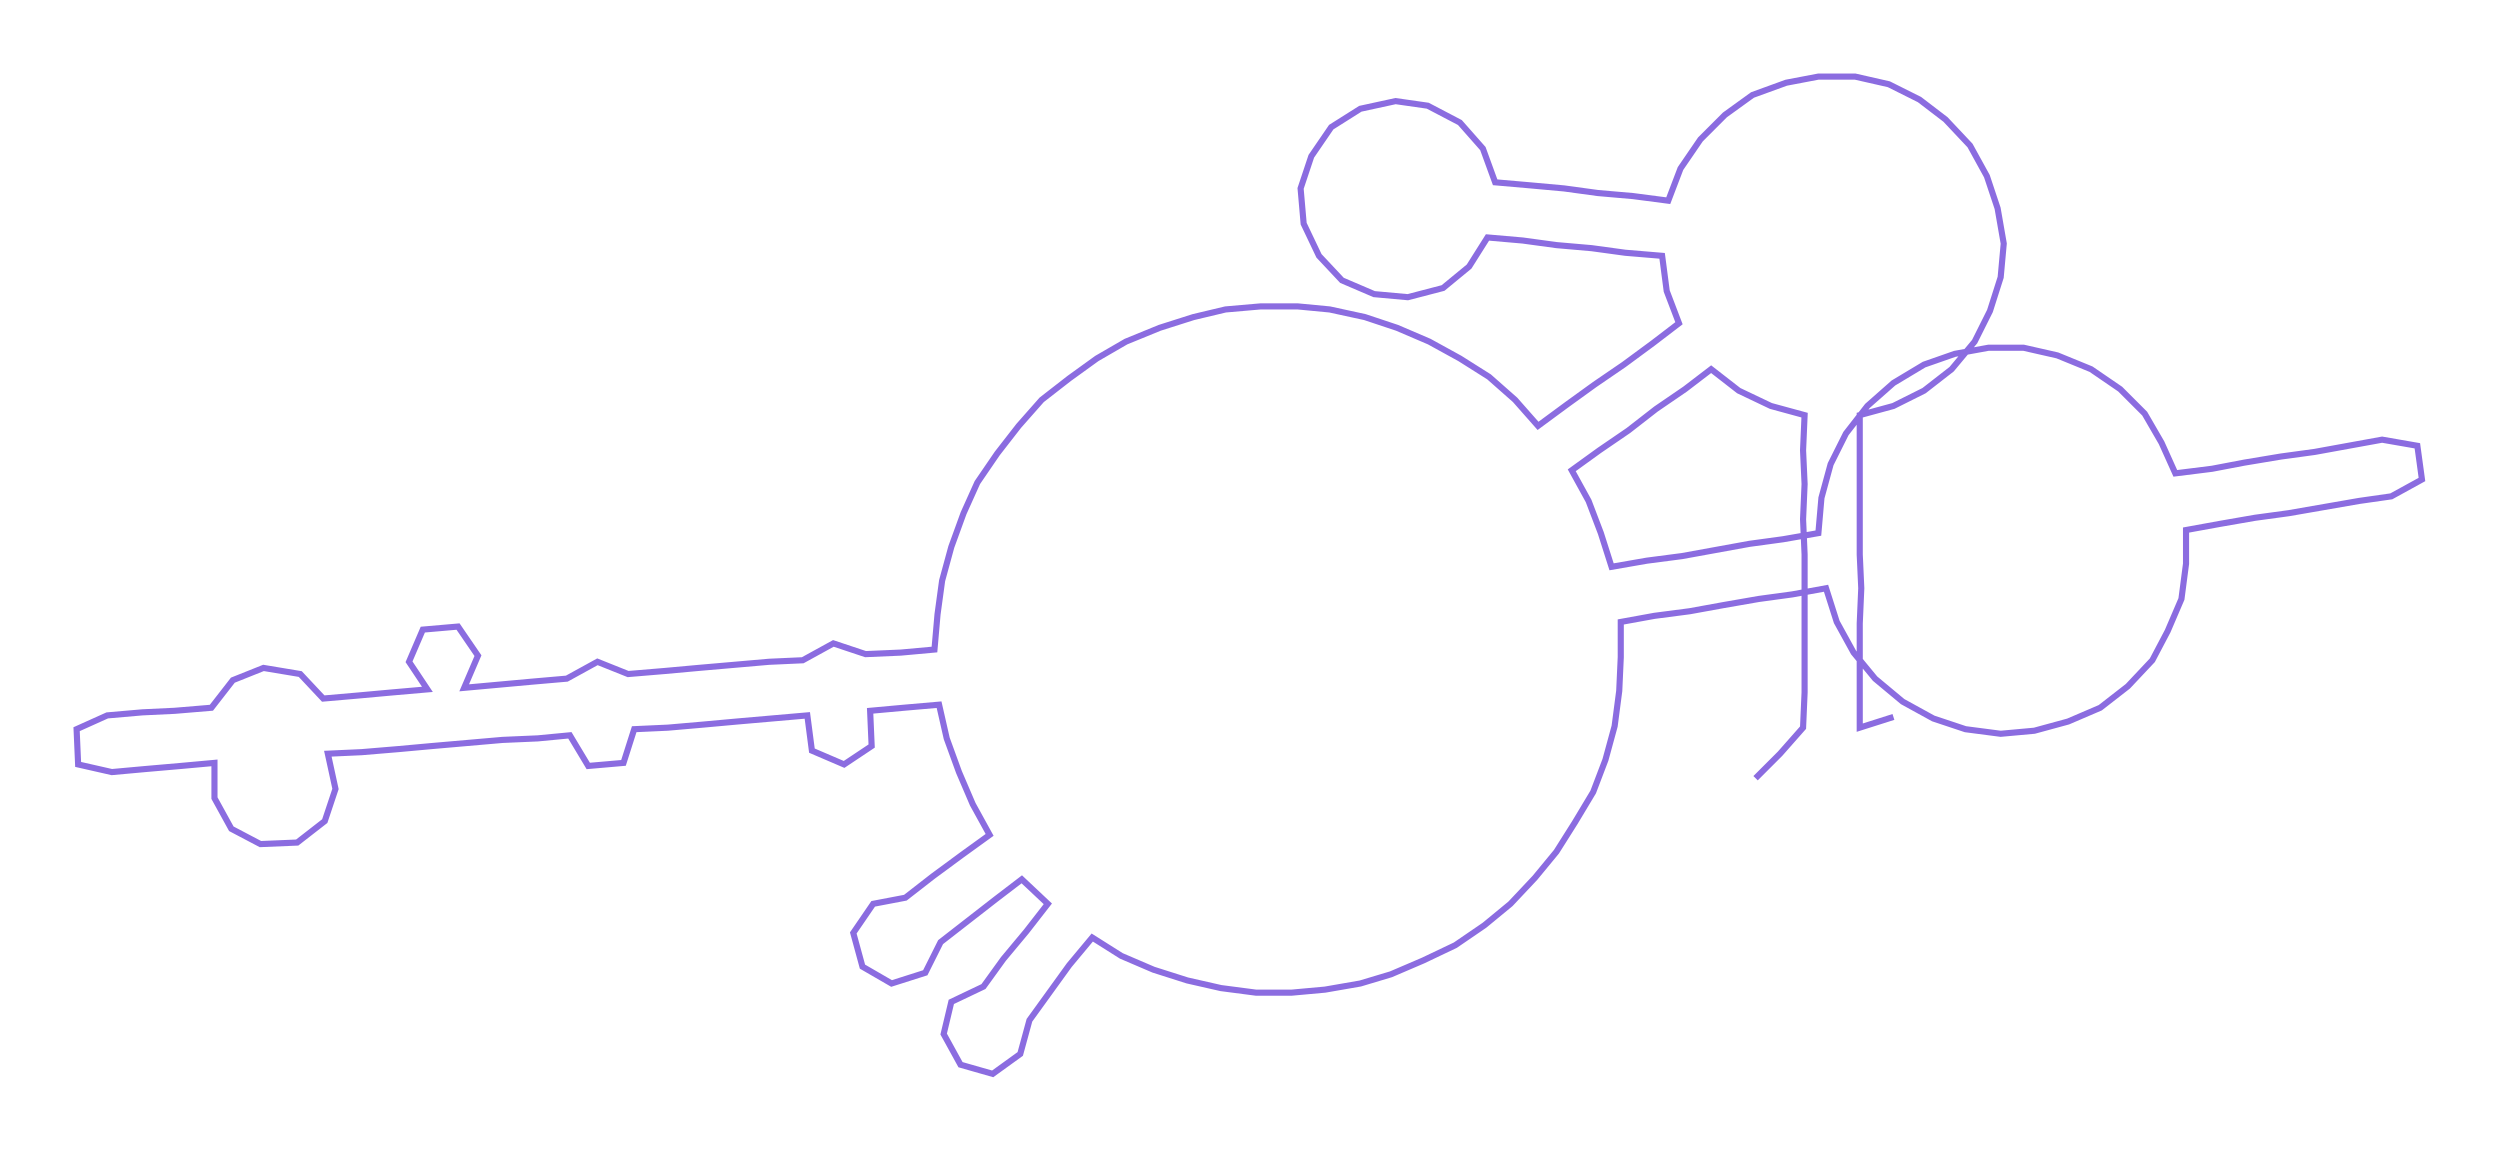 <ns0:svg xmlns:ns0="http://www.w3.org/2000/svg" width="300px" height="138.078px" viewBox="0 0 1631.95 751.12"><ns0:path style="stroke:#8b6ce0;stroke-width:4px;fill:none;" d="M1146 508 L1146 508 L1162 492 L1177 475 L1178 452 L1178 430 L1178 407 L1178 384 L1178 362 L1177 339 L1178 316 L1177 294 L1178 271 L1156 265 L1135 255 L1117 241 L1100 254 L1081 267 L1063 281 L1044 294 L1026 307 L1037 327 L1045 348 L1052 370 L1075 366 L1098 363 L1120 359 L1142 355 L1164 352 L1187 348 L1189 325 L1195 303 L1205 283 L1219 265 L1236 250 L1256 238 L1276 231 L1298 227 L1321 227 L1343 232 L1365 241 L1384 254 L1400 270 L1411 289 L1420 309 L1444 306 L1465 302 L1489 298 L1511 295 L1533 291 L1555 287 L1578 291 L1581 313 L1561 324 L1540 327 L1517 331 L1494 335 L1472 338 L1449 342 L1427 346 L1427 368 L1424 391 L1415 412 L1405 431 L1389 448 L1371 462 L1350 471 L1328 477 L1306 479 L1283 476 L1262 469 L1242 458 L1224 443 L1210 426 L1199 406 L1192 384 L1170 388 L1148 391 L1125 395 L1103 399 L1080 402 L1058 406 L1058 429 L1057 451 L1054 474 L1048 496 L1040 517 L1028 537 L1016 556 L1002 573 L986 590 L969 604 L950 617 L929 627 L908 636 L888 642 L865 646 L843 648 L820 648 L797 645 L775 640 L753 633 L732 624 L713 612 L698 630 L685 648 L672 666 L666 688 L648 701 L627 695 L616 675 L621 654 L642 644 L655 626 L670 608 L684 590 L667 574 L650 587 L632 601 L614 615 L604 635 L582 642 L563 631 L557 609 L570 590 L591 586 L609 572 L628 558 L646 545 L635 525 L626 504 L618 482 L613 460 L590 462 L568 464 L569 487 L551 499 L530 490 L527 467 L504 469 L481 471 L459 473 L436 475 L414 476 L407 498 L384 500 L372 480 L351 482 L328 483 L305 485 L282 487 L260 489 L236 491 L214 492 L219 515 L212 536 L194 550 L170 551 L151 541 L140 521 L140 498 L118 500 L95 502 L73 504 L51 499 L50 476 L70 467 L93 465 L114 464 L138 462 L152 444 L172 436 L196 440 L211 456 L234 454 L256 452 L279 450 L267 432 L276 411 L299 409 L312 428 L303 449 L325 447 L347 445 L370 443 L390 432 L410 440 L434 438 L456 436 L479 434 L502 432 L524 431 L544 420 L565 427 L588 426 L610 424 L612 401 L615 379 L621 357 L629 335 L638 315 L651 296 L665 278 L680 261 L698 247 L716 234 L735 223 L757 214 L779 207 L800 202 L823 200 L847 200 L868 202 L891 207 L912 214 L933 223 L953 234 L972 246 L989 261 L1004 278 L1023 264 L1041 251 L1060 238 L1079 224 L1096 211 L1088 190 L1085 167 L1061 165 L1039 162 L1016 160 L994 157 L971 155 L959 174 L942 188 L919 194 L897 192 L876 183 L861 167 L851 146 L849 123 L856 102 L869 83 L888 71 L911 66 L932 69 L953 80 L968 97 L976 119 L999 121 L1021 123 L1043 126 L1066 128 L1089 131 L1097 110 L1110 91 L1126 75 L1144 62 L1166 54 L1187 50 L1211 50 L1233 55 L1253 65 L1270 78 L1286 95 L1297 115 L1304 136 L1308 159 L1306 181 L1299 203 L1289 223 L1274 241 L1256 255 L1236 265 L1214 271 L1214 294 L1214 316 L1214 339 L1214 362 L1215 384 L1214 407 L1214 430 L1214 452 L1214 475 L1236 468" /></ns0:svg>